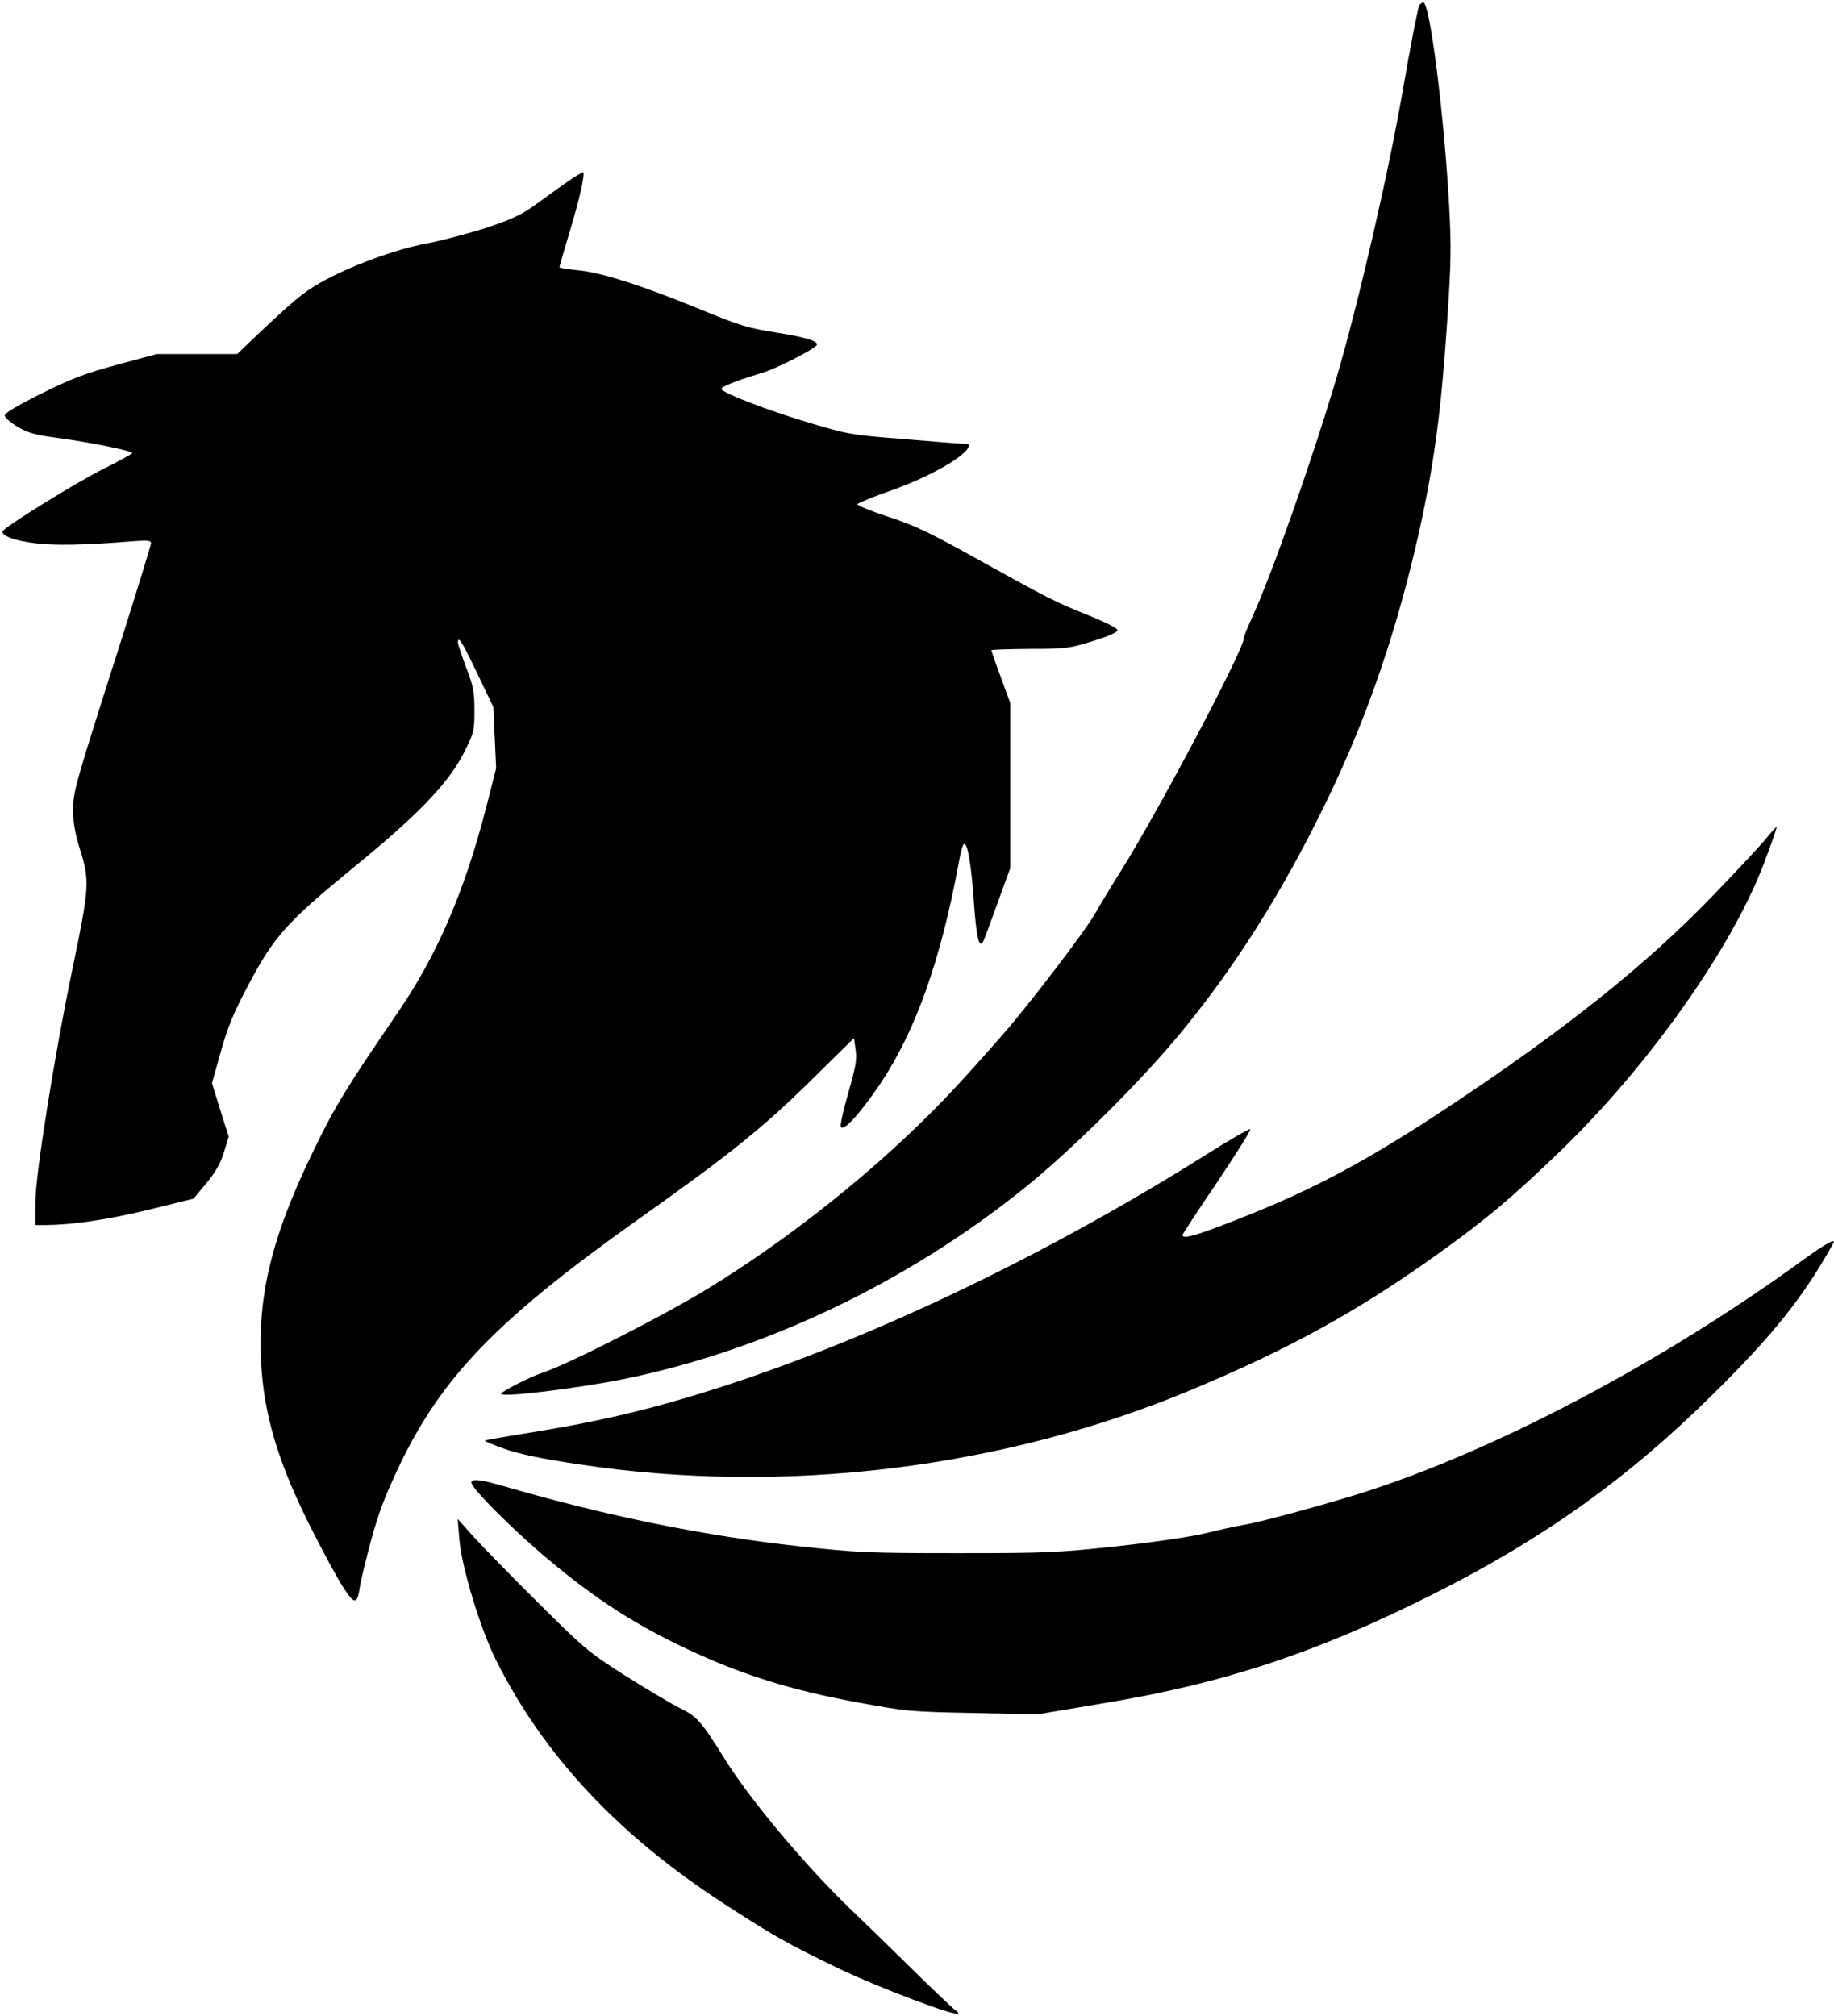 <?xml version="1.0" standalone="no"?>
<!DOCTYPE svg PUBLIC "-//W3C//DTD SVG 20010904//EN"
 "http://www.w3.org/TR/2001/REC-SVG-20010904/DTD/svg10.dtd">
<svg version="1.0" xmlns="http://www.w3.org/2000/svg"
 width="777pt" height="854pt" viewBox="0 0 777 854"
 preserveAspectRatio="xMidYMid meet">

<g transform="translate(0,854) scale(0.1,-0.1)"
fill="#000000" stroke="none">
<path d="M6013 8518 c-5 -7 -38 -175 -72 -373 -62 -354 -187 -893 -277 -1200
-102 -345 -274 -834 -358 -1018 -20 -43 -36 -83 -36 -90 0 -48 -356 -722 -518
-982 -42 -66 -93 -151 -114 -188 -41 -72 -276 -380 -387 -507 -213 -243 -302
-336 -477 -496 -228 -207 -499 -413 -760 -574 -179 -112 -608 -331 -714 -365
-55 -18 -184 -84 -177 -91 13 -14 320 24 512 62 601 121 1209 410 1709 814
191 154 468 428 638 630 243 290 455 624 645 1020 169 350 295 721 387 1135
61 275 92 507 116 865 18 263 19 332 10 500 -21 388 -82 870 -110 870 -4 0
-12 -6 -17 -12z"/>
<path d="M2410 7774 c-29 -20 -89 -63 -133 -95 -67 -49 -101 -65 -216 -104
-75 -24 -188 -54 -251 -66 -133 -24 -333 -98 -455 -168 -72 -41 -116 -78 -295
-248 l-55 -53 -170 0 -171 0 -167 -45 c-140 -38 -194 -59 -323 -123 -98 -49
-154 -82 -154 -92 0 -8 24 -30 54 -48 44 -26 73 -34 167 -47 136 -18 319 -55
319 -64 0 -4 -53 -33 -117 -65 -114 -56 -432 -253 -433 -268 -1 -19 53 -38
135 -49 85 -11 209 -9 418 8 61 5 77 3 77 -8 0 -7 -56 -189 -124 -404 -202
-633 -206 -647 -206 -729 0 -52 8 -99 31 -171 39 -125 37 -158 -31 -485 -78
-372 -160 -887 -160 -1002 l0 -98 43 0 c115 1 264 23 437 65 l190 47 54 65
c40 48 60 84 75 132 l20 66 -36 113 -35 113 37 132 c29 104 53 163 116 282
110 208 163 267 442 496 279 227 407 361 473 491 42 84 44 91 44 178 0 78 -4
102 -35 182 -19 51 -35 99 -35 106 0 32 20 0 82 -131 l68 -142 6 -130 6 -130
-46 -180 c-91 -349 -206 -614 -371 -855 -218 -319 -264 -393 -357 -585 -184
-377 -245 -641 -218 -950 18 -201 79 -393 206 -645 51 -102 113 -216 137 -253
49 -77 61 -76 72 3 4 25 25 112 47 194 32 117 58 186 122 321 181 376 416 617
1011 1040 387 274 532 391 736 593 l177 174 7 -50 c6 -42 0 -73 -30 -178 -20
-70 -35 -135 -33 -145 5 -31 80 50 167 179 150 224 256 522 332 932 6 36 15
71 19 79 15 29 33 -59 45 -227 11 -160 22 -211 39 -183 4 5 31 78 61 162 l55
151 0 350 0 350 -40 109 c-22 60 -40 111 -40 114 0 3 73 5 163 6 154 0 167 2
267 33 66 20 105 38 105 46 0 8 -51 34 -126 64 -141 57 -163 68 -484 246 -189
105 -254 136 -363 171 -73 24 -131 48 -129 53 2 5 68 32 148 60 147 52 297
135 320 178 8 15 6 18 -18 18 -15 0 -131 9 -258 20 -225 18 -234 20 -410 73
-165 50 -338 116 -358 137 -10 9 56 35 171 70 58 17 206 92 231 116 16 16 -43
35 -164 54 -127 20 -157 29 -330 100 -246 101 -419 156 -517 165 -43 4 -78 10
-78 13 0 3 18 65 40 138 46 151 71 264 60 264 -4 0 -31 -16 -60 -36z"/>
<path d="M7486 4992 c-20 -26 -121 -134 -223 -240 -286 -298 -637 -578 -1138
-909 -331 -219 -564 -344 -865 -462 -189 -75 -250 -93 -250 -73 0 4 66 105
147 224 80 120 144 221 140 224 -3 4 -88 -45 -189 -109 -735 -461 -1524 -830
-2212 -1032 -215 -63 -404 -105 -654 -145 -101 -16 -186 -31 -188 -33 -3 -2
35 -18 83 -35 62 -22 156 -42 318 -66 866 -131 1796 -18 2595 317 418 175 706
334 1045 577 201 144 313 238 517 435 369 356 722 854 858 1209 33 87 59 160
57 162 -1 2 -20 -18 -41 -44z"/>
<path d="M7640 3203 c-609 -443 -1331 -822 -1900 -997 -184 -56 -400 -114
-470 -126 -36 -6 -108 -22 -160 -35 -56 -14 -208 -37 -371 -55 -262 -28 -298
-30 -682 -30 -384 0 -419 2 -679 30 -397 44 -805 127 -1234 251 -104 30 -139
35 -147 21 -11 -16 177 -205 330 -332 201 -168 368 -275 588 -378 228 -107
436 -172 712 -223 212 -39 226 -41 493 -46 l275 -6 285 48 c508 84 899 214
1389 460 472 237 830 493 1194 854 251 248 381 411 504 634 13 24 -35 -3 -127
-70z"/>
<path d="M1946 2020 c9 -117 88 -378 155 -512 203 -406 520 -744 969 -1035
208 -135 271 -170 478 -270 172 -83 512 -211 512 -193 0 4 -4 10 -10 12 -5 2
-71 64 -147 138 -76 75 -214 210 -308 300 -187 181 -417 456 -520 621 -106
170 -121 187 -199 225 -39 20 -143 82 -230 137 -152 97 -170 112 -366 307
-114 113 -237 239 -274 280 l-67 75 7 -85z"/>
</g>
</svg>
